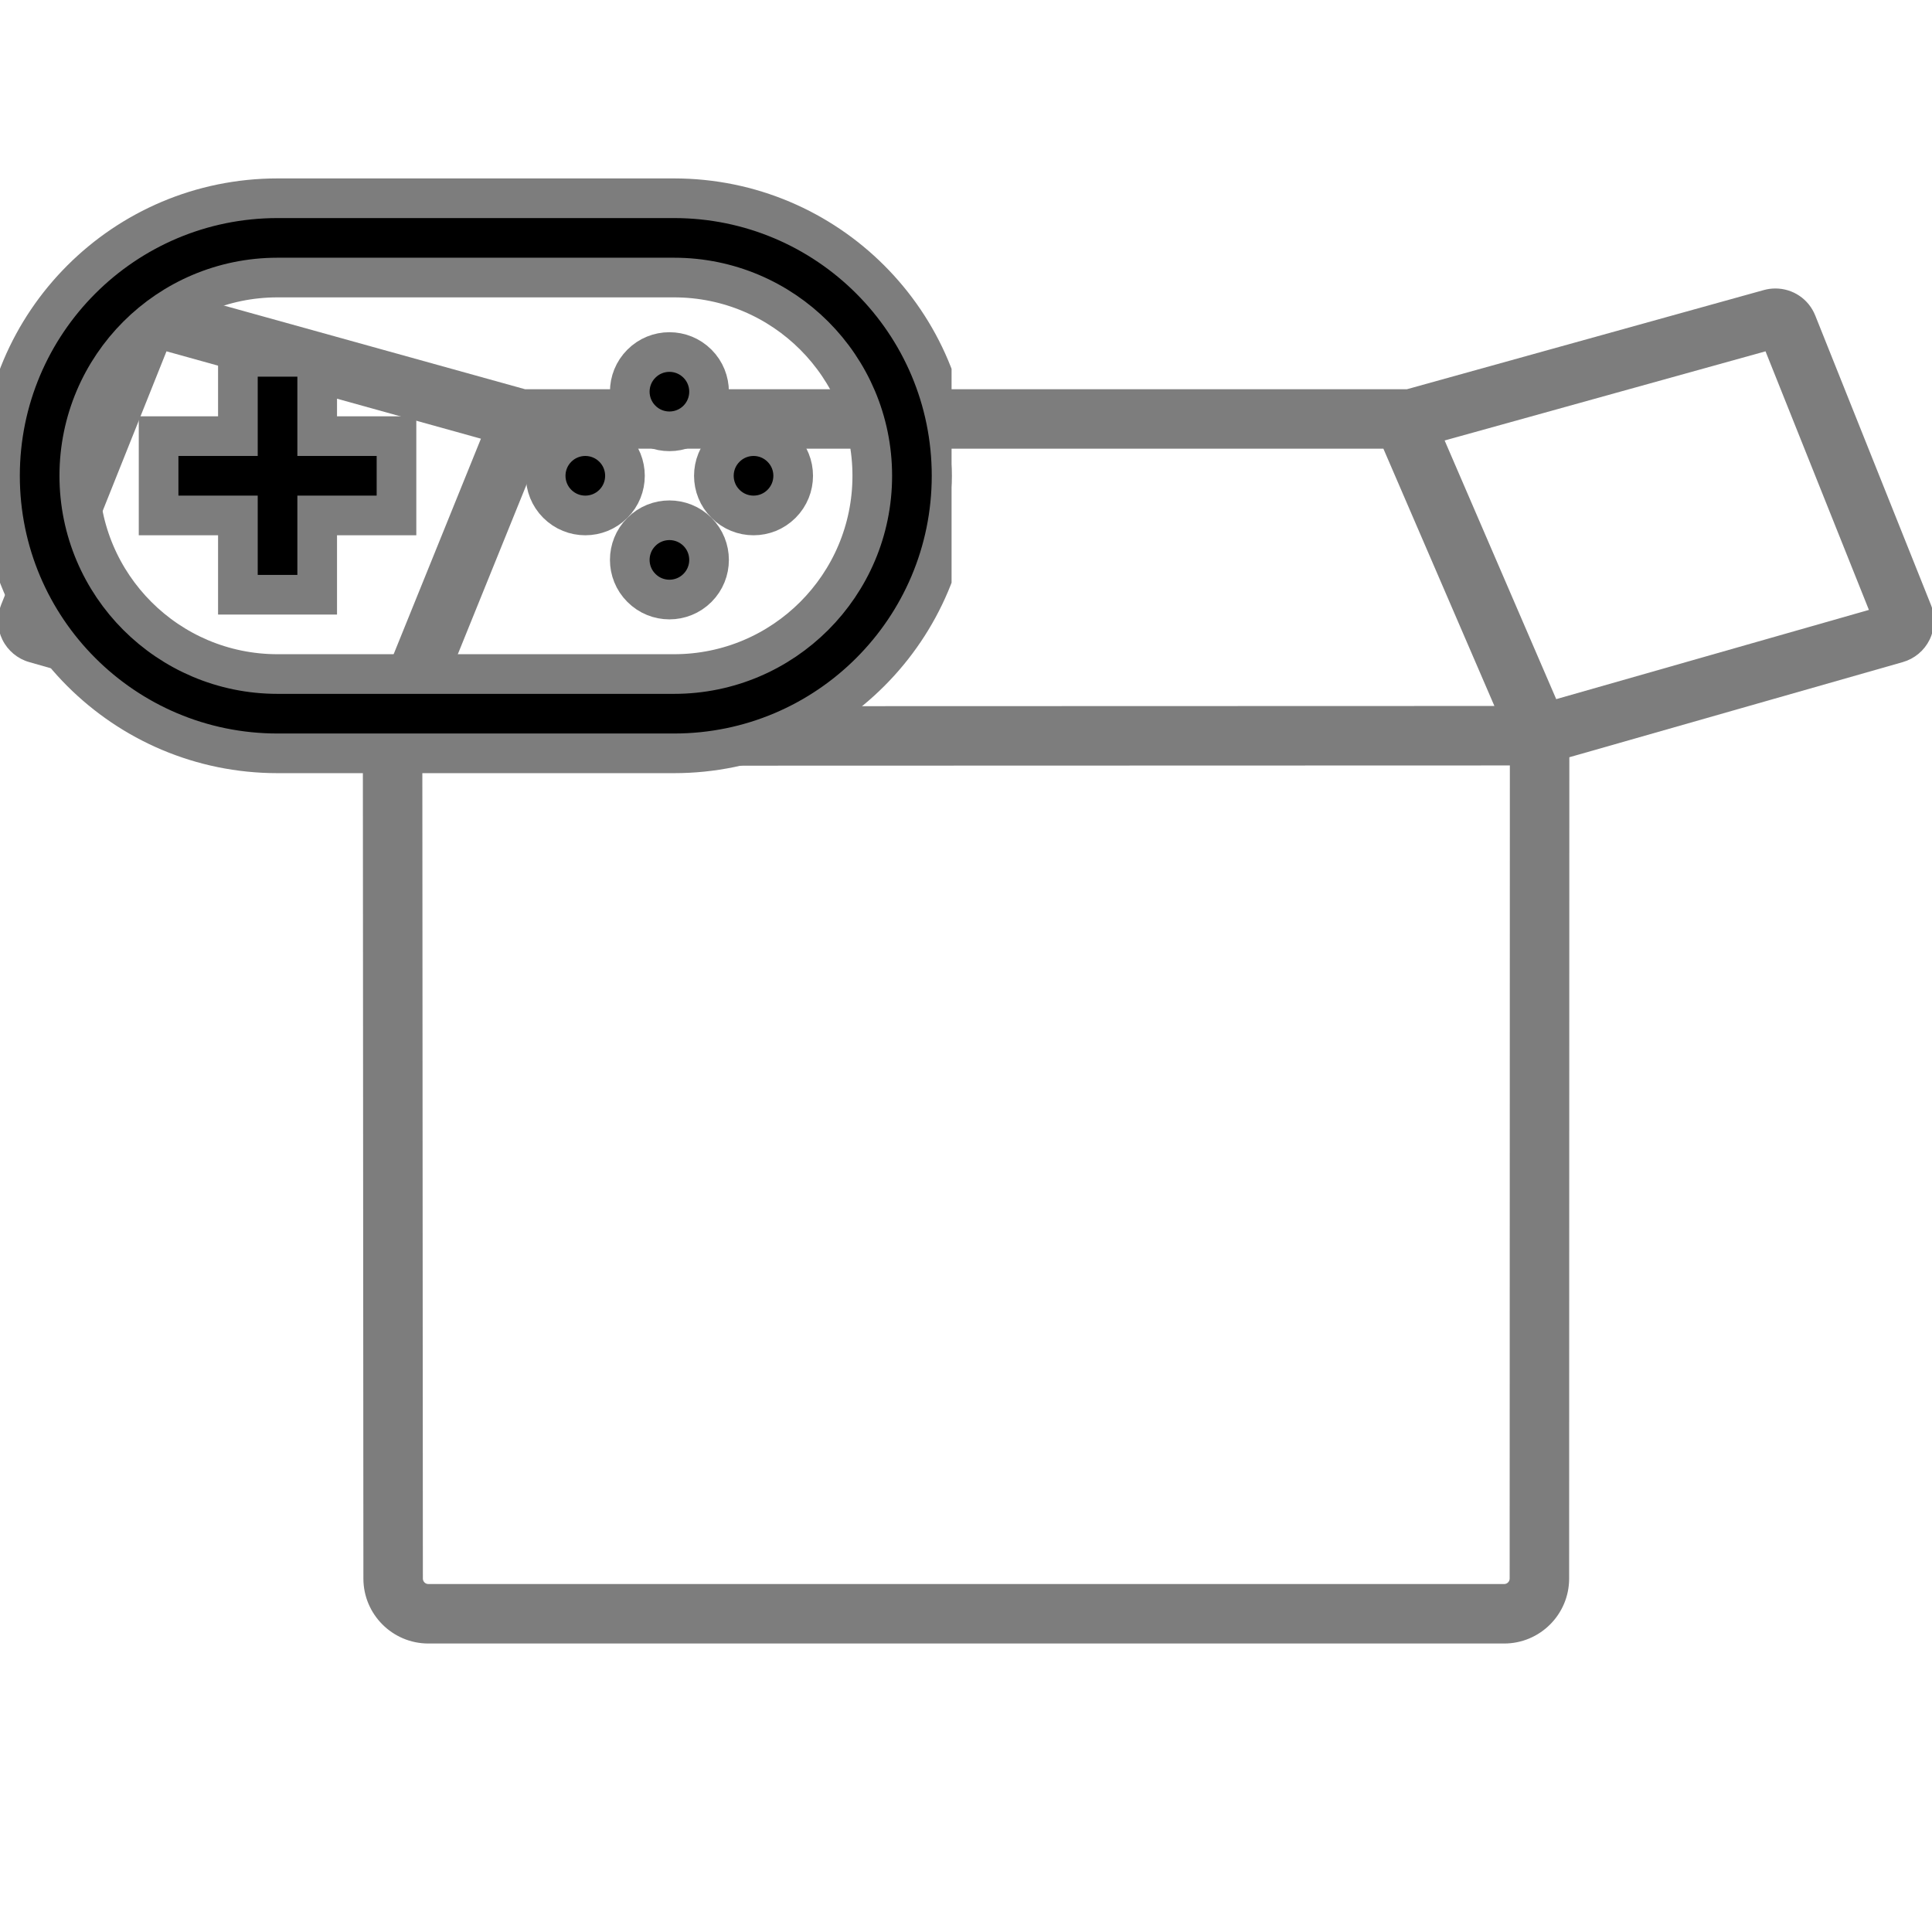 <!DOCTYPE svg PUBLIC "-//W3C//DTD SVG 1.1//EN" "http://www.w3.org/Graphics/SVG/1.1/DTD/svg11.dtd">

<!-- Uploaded to: SVG Repo, www.svgrepo.com, Transformed by: SVG Repo Mixer Tools -->
<svg fill="#7d7d7d" version="1.1" id="Capa_1" xmlns="http://www.w3.org/2000/svg" xmlns:xlink="http://www.w3.org/1999/xlink" width="800px" height="800px" viewBox="0 0 487.277 487.276" xml:space="preserve" stroke="#7d7d7d">

<g id="SVGRepo_bgCarrier" stroke-width="0"/>

<g id="SVGRepo_tracerCarrier" stroke-linecap="round" stroke-linejoin="round"/>

<g id="SVGRepo_iconCarrier"> <g> <path d="M486.541,152.73l-29.174-72.968c-1.577-3.95-5.345-6.502-9.598-6.502c-0.933,0-1.864,0.127-2.769,0.378l-90.081,25.03 H132.359L42.271,73.638c-0.903-0.25-1.833-0.376-2.764-0.376c-4.253,0-8.019,2.551-9.594,6.499L0.742,152.725 c-1.089,2.715-0.975,5.775,0.314,8.396c1.29,2.627,3.639,4.59,6.444,5.386l84.519,24.116l0.134,207.514 c0,8.756,7.123,15.879,15.879,15.879h271.346c8.756,0,15.879-7.123,15.879-15.878l0.052-207.528l84.468-24.102 c2.81-0.799,5.157-2.761,6.443-5.381C487.507,158.506,487.625,155.447,486.541,152.73z M121.97,110.312l-26.972,66.6 l-79.752-22.755l26.447-66.151L121.97,110.312z M379.377,400.015H108.033c-1.036,0-1.879-0.845-1.879-1.883l-0.133-205.495 l275.287-0.081l-0.051,205.58C381.256,399.172,380.414,400.015,379.377,400.015z M109.406,178.636l26.716-65.967h213.12 l28.427,65.888L109.406,178.636z M472.035,154.158l-79.821,22.775l-28.543-66.166l81.915-22.761L472.035,154.158z"/> 
    
</g> </g>
<svg
  width="240"
  height="240"
  viewBox="0 0 24 24"
  fill="none"
  xmlns="http://www.w3.org/2000/svg"
  style="position: absolute; bottom: 20px; right: 20px;"
>
  <path
    d="M15.47 11.293C15.079 10.902 14.446 10.902 14.055 11.293C13.665 11.683 13.665 12.317 14.055 12.707C14.446 13.098 15.079 13.098 15.47 12.707C15.86 12.317 15.86 11.683 15.47 11.293Z"
    fill="#000000"
  />
  <path
    d="M16.177 9.172C16.567 8.781 17.2 8.781 17.591 9.172C17.981 9.562 17.981 10.195 17.591 10.586C17.2 10.976 16.567 10.976 16.177 10.586C15.786 10.195 15.786 9.562 16.177 9.172Z"
    fill="#000000"
  />
  <path
    d="M19.712 11.293C19.322 10.902 18.689 10.902 18.298 11.293C17.907 11.683 17.907 12.317 18.298 12.707C18.689 13.098 19.322 13.098 19.712 12.707C20.103 12.317 20.103 11.683 19.712 11.293Z"
    fill="#000000"
  />
  <path
    d="M16.177 13.414C16.567 13.024 17.2 13.024 17.591 13.414C17.981 13.805 17.981 14.438 17.591 14.828C17.2 15.219 16.567 15.219 16.177 14.828C15.786 14.438 15.786 13.805 16.177 13.414Z"
    fill="#000000"
  />
  <path d="M6 13H4V11H6V9H8V11H10V13H8V15H6V13Z" fill="#000000" />
  <path
    fill-rule="evenodd"
    clip-rule="evenodd"
    d="M7 5C3.134 5 0 8.134 0 12C0 15.866 3.134 19 7 19H17C20.866 19 24 15.866 24 12C24 8.134 20.866 5 17 5H7ZM17 7H7C4.239 7 2 9.239 2 12C2 14.761 4.239 17 7 17H17C19.761 17 22 14.761 22 12C22 9.239 19.761 7 17 7Z"
    fill="#000000"
  />
</svg>

</svg>